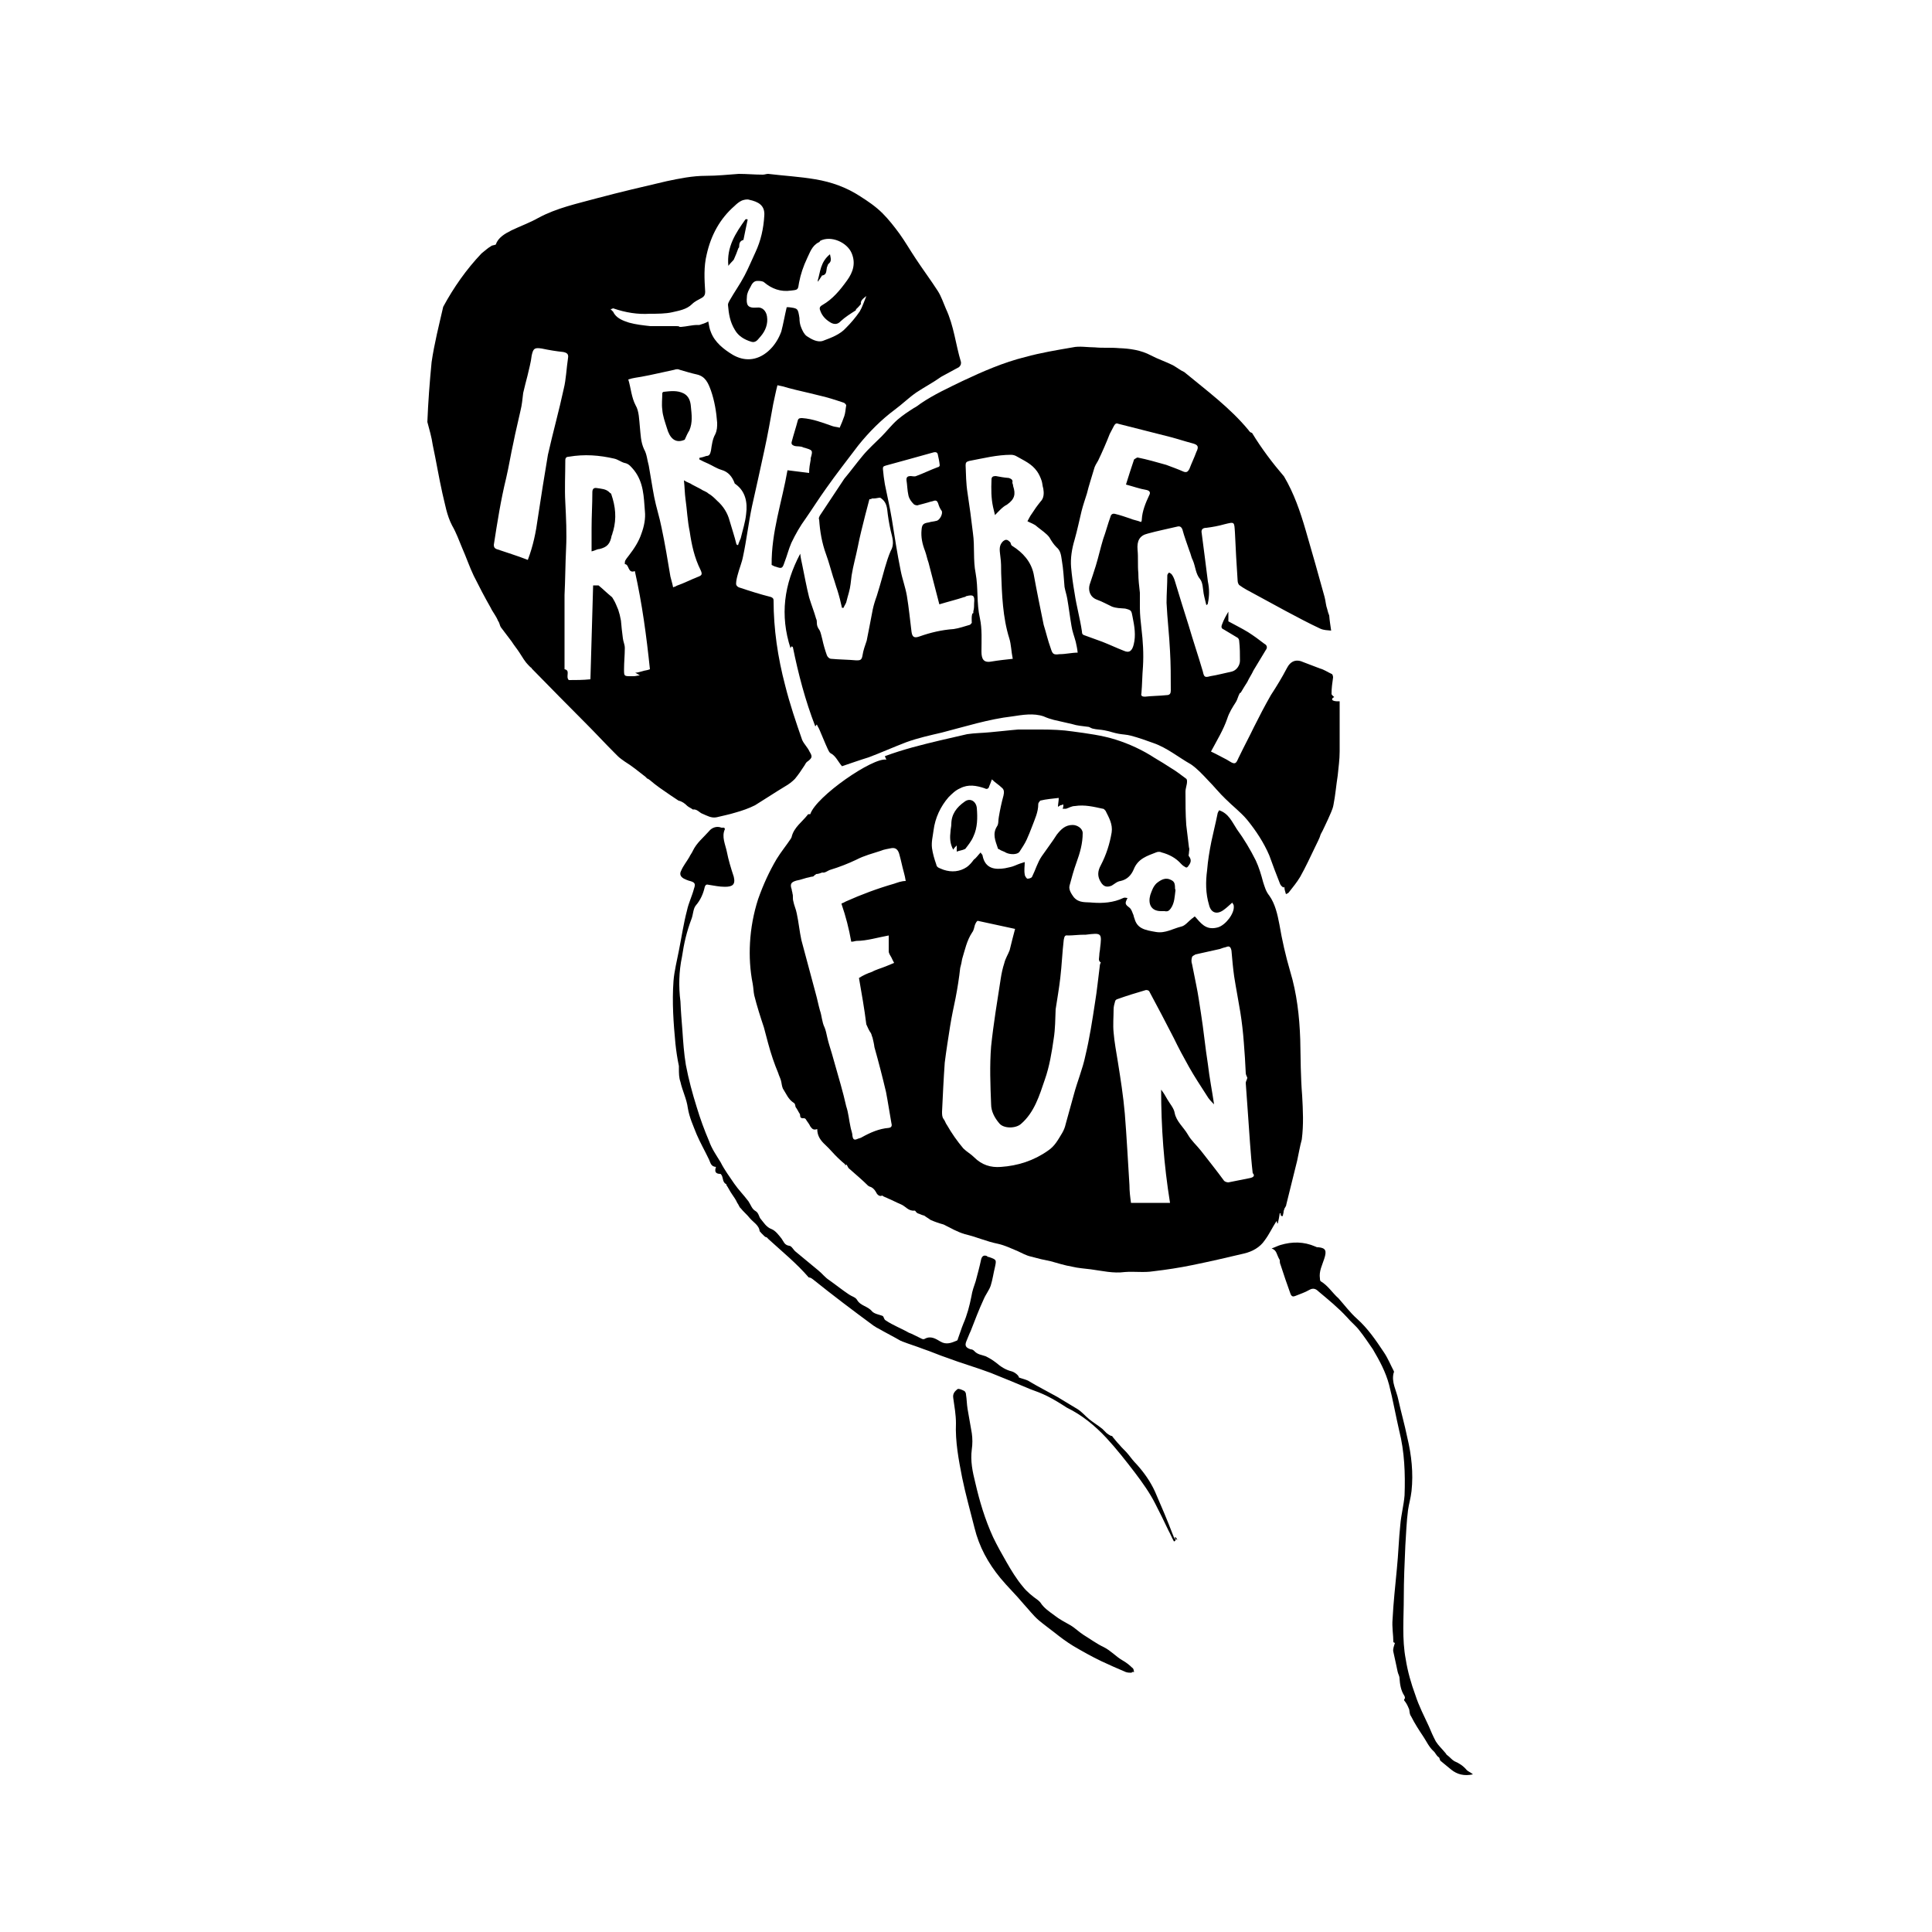 <svg xmlns="http://www.w3.org/2000/svg" viewBox="0 0 500 500"><path d="M337 283.6c-.4-4.9-.4-9.7-.5-14.6-.2-6-.9-12-2.6-17.6-1.2-4.1-2.1-8.1-2.8-12.2-.5-2.6-1.1-5.3-2.6-7.4-.9-1.1-1.2-2.3-1.6-3.5-.5-1.9-1.1-3.9-1.9-5.6-1.4-2.8-3-5.5-4.9-8.1-1.2-1.8-2.1-4.1-4.6-4.9-.2.4-.4.7-.4.9-.5 2.5-1.1 4.8-1.6 7.2-.5 2.5-.9 4.9-1.1 7.4-.4 3-.4 6 .5 9 .5 2.1 2.1 2.6 3.9 1.2.7-.5 1.4-1.2 2.1-1.8.2.4.4.5.4.9.2 1.9-2.1 4.9-4.1 5.5-2.6.7-3.9-.4-5.5-2.3-.2-.2-.4-.5-.5-.5-.2 0-.4.4-.7.5-.9.7-1.8 1.9-2.8 2.1-2.1.5-4.1 1.8-6.5 1.4-3-.5-4.9-.9-5.6-3.5-.2-.4-.2-.9-.4-1.2-.2-.5-.4-1.2-.9-1.6-1.2-.9-1.2-1.1-.5-2.5-.4 0-.7-.2-1.1 0-2.5 1.2-5.3 1.4-7.9 1.2-1.8-.2-3.5.2-4.9-1.4-.5-.7-1.4-1.9-1.1-3 .5-1.9 1.1-4.1 1.8-6 .9-2.5 1.6-4.9 1.6-7.6 0-1.2-1.4-2.1-2.6-2.1-1.9 0-3 1.1-4.1 2.5-1.2 1.9-2.6 3.7-3.9 5.6-1.1 1.6-1.6 3.5-2.5 5.3-.2.4-.9.5-1.2.5-.2 0-.7-.7-.7-1.1-.2-1.1 0-2.1 0-3.2-.7.2-1.6.5-2.5.9-.9.4-1.8.5-2.6.7-2.5.4-5.1.2-5.8-3.2 0-.4-.4-.5-.5-.9-.7.7-1.1 1.4-1.8 1.9-.5.7-1.1 1.4-1.8 1.9-1.8 1.2-3.9 1.4-6 .7-.9-.4-1.8-.5-1.9-1.4-.5-1.4-.9-2.8-1.1-4.2-.2-1.6.2-3 .4-4.6.4-3.2 1.8-6.2 3.9-8.6.9-.9 1.8-1.8 3-2.3 2.1-1.1 4.2-.7 6.3 0 .7.4 1.1 0 1.2-.5.2-.5.4-.9.7-1.8.9.9 1.8 1.4 2.5 2.1.7.5.7 1.2.5 2.1-.5 1.8-.9 3.7-1.2 5.5-.2.9 0 1.8-.5 2.5-1.2 1.9-.4 3.7.2 5.5 0 .2.2.4.4.4.5.4 1.2.5 1.8.9 1.1.5 2.8.5 3.4-.2.7-1.1 1.4-2.1 1.9-3.2s.9-2.1 1.4-3.4c.7-1.9 1.6-3.7 1.6-5.8 0-.4.4-.7.5-.9 1.6-.4 3.2-.5 4.8-.7 0 .9-.2 1.6-.2 2.3.4-.2.5-.4.7-.4.2 0 .5-.2.7-.2 0 .4 0 .7-.2 1.1h.9c.7-.2 1.4-.7 2.3-.7 2.5-.4 4.9.2 7.2.7.4 0 .5.4.7.5.9 1.8 1.9 3.5 1.6 5.6-.5 3-1.4 5.8-2.8 8.5-.9 1.6-.9 3 0 4.4.7 1.2 1.6 1.4 2.8.9.7-.4 1.4-1.1 2.3-1.2 1.8-.4 2.8-1.6 3.4-3 1.1-2.8 3.5-3.5 5.8-4.4.4-.2 1.1-.2 1.4 0 1.9.5 3.7 1.4 5.1 3 .2.2.5.5.9.7.5.4.7.2 1.1-.4.5-.7.7-1.4 0-2.3-.2-.2 0-.5 0-.9 0-.5.2-.9 0-1.4-.2-1.9-.5-3.9-.7-5.8-.2-2.8-.2-5.8-.2-8.6 0-.9.4-1.8.4-2.6 0-.4 0-.7-.4-.9-1.2-.9-2.5-1.9-3.7-2.6-1.4-.9-2.8-1.8-4.2-2.6-3.2-2.1-6.7-3.7-10.2-4.8s-7.4-1.6-11.1-2.1c-2.6-.4-5.5-.5-8.1-.5h-6c-2.5.2-4.8.5-7.2.7-1.9.2-4.1.2-6 .5-4.8 1.1-9.3 2.1-14.1 3.4-2.5.7-4.8 1.4-7.2 2.3.2.5.2.5.4.9-3.4-.7-18.2 9.5-19.7 14.1-.4 0-.7 0-.7.2-1.4 1.8-3.5 3.2-4.1 5.6 0 .2-.2.4-.2.5-1.2 1.8-2.6 3.5-3.7 5.3-1.9 3.2-3.5 6.7-4.8 10.4-1.2 3.7-1.9 7.6-2.1 11.3-.2 3.5 0 7.1.7 10.6.2 1.1.2 2.1.4 3 .7 2.8 1.6 5.6 2.5 8.3.7 2.6 1.4 5.5 2.3 8.1.4 1.2.9 2.5 1.4 3.7.2.7.5 1.2.7 1.9.2.7.2 1.4.5 2.1.9 1.4 1.4 2.8 2.8 3.7.4.2.4.7.5 1.1.4.5.7 1.2 1.1 1.8.2.5-.2 1.2 1.1 1.1.2 0 .4.2.4.2.4.7.9 1.2 1.2 1.9.4.5.7 1.1 1.8.7 0 1.8.9 3 2.1 4.1 1.2 1.1 2.3 2.5 3.4 3.5.5.5 1.2 1.1 1.8 1.6l-.2.2c.2 0 .4-.2.5-.2.2.4.4.7.5.9 1.8 1.6 3.5 3 5.1 4.6.2 0 .2.2.4.2.7.2 1.2.7 1.6 1.4.4.9 1.1 1.2 1.6.9.5.4 1.1.5 1.4.7 1.2.5 2.3 1.1 3.5 1.6 1.2.5 1.9 1.8 3.5 1.6.2 0 .4.4.4.4.2.2.5.4.7.4.5.2.9.4 1.4.5.5.4 1.1.7 1.6 1.1 1.1.5 2.3.9 3.4 1.2 1.8.9 3.5 1.9 5.5 2.5 3 .7 5.6 1.9 8.6 2.5 1.8.4 3.4 1.2 5.1 1.9 1.1.5 2.1 1.1 3.4 1.4 1.8.5 3.5.9 5.1 1.2 1.8.5 3.7 1.1 5.5 1.4 1.6.4 3.4.5 4.9.7 3 .4 5.8 1.1 8.8.7 2.5-.2 4.9.2 7.4-.2 3.4-.4 6.7-.9 10.1-1.6 4.4-.9 8.8-1.9 13.4-3 2.1-.5 4.1-1.6 5.3-3.4 1.2-1.6 1.9-3.2 3-4.9h.2v.5h.2c.2-.9.4-1.8.5-2.6h.2c0 .2 0 .5.2.7h.4c0-.4.2-.7.2-1.2 0-.2.2-.5.2-.7.2-.4.5-.7.5-1.1.9-3.7 1.9-7.6 2.8-11.3.4-1.8.7-3.7 1.2-5.5.5-3.9.3-7.6.1-11.3zm-105.6-54.9c-4.2 1.2-8.5 2.8-12.5 4.6-.4.2-.7.4-1.1.5v.2c1.1 3.2 1.9 6.3 2.5 9.7h.2c.4 0 .9-.2 1.2-.2 2.6 0 5.5-.9 8.3-1.4v4.1c0 .5.4 1.1.7 1.6.2.4.4.9.7 1.4-1.2.5-2.6 1.1-4.1 1.6-.5.2-1.1.4-1.6.7-1.2.4-2.3.9-3.4 1.6.7 4.1 1.4 7.9 1.9 12 .4.9.7 1.6 1.2 2.3.2.4.2.7.4 1.1.2.9.4 1.6.5 2.5 1.1 3.9 2.1 7.8 3 11.6.5 2.6.9 5.3 1.4 8.1.2.7 0 1.1-.7 1.2-2.5.2-4.8 1.2-7.1 2.5-.4.2-.7.2-1.1.4-.9.4-1.1-.2-1.2-.9 0-.7-.4-1.6-.5-2.3-.4-1.8-.5-3.5-1.1-5.3-.4-1.8-.9-3.7-1.4-5.5-.7-2.6-1.6-5.5-2.3-8.1-.4-1.4-.9-2.8-1.2-4.2-.2-.9-.4-1.9-.7-2.6-.7-1.4-.7-3-1.2-4.4-.4-1.4-.7-3-1.1-4.4-1.2-4.6-2.5-9.2-3.7-13.8-.5-2.3-.7-4.6-1.2-6.9-.2-1.1-.7-2.1-.9-3.2-.2-.7 0-1.4-.2-1.9 0-.4-.2-.7-.2-1.1-.5-1.4-.2-1.9 1.2-2.3 1.2-.2 2.3-.7 3.5-.9.4-.2.9 0 1.1-.4.2-.2.4-.2.5-.4.5 0 1.1-.2 1.6-.4.7.2 1.4-.5 2.1-.7 2.3-.7 4.6-1.6 6.7-2.6 2.1-1.1 4.2-1.6 6.3-2.3.9-.4 1.9-.5 2.8-.7 1.2-.2 1.8.5 2.1 1.8.4 1.4.7 3 1.1 4.4.2.7.4 1.6.5 2.3-1.1 0-2.1.4-3 .7zm53.2 21.5c-.4 3-.7 6.2-1.2 9.2-.7 4.6-1.4 9.2-2.5 13.8-.7 3.4-2.1 6.7-3 10.1-.7 2.5-1.4 5.1-2.1 7.6-.2.9-.5 1.6-.9 2.3-1.1 1.8-1.9 3.4-3.7 4.6-3.7 2.6-7.8 3.9-12.2 4.2-2.6.2-4.9-.5-6.9-2.5-.9-.9-1.9-1.4-2.8-2.3-1.6-1.9-3-3.9-4.2-6-.4-.5-.5-1.1-.9-1.6s-.4-1.2-.4-1.9c.2-4.2.4-8.5.7-12.7.4-3.2.9-6.3 1.4-9.5.4-2.5.9-4.8 1.4-7.2.5-2.6.9-5.1 1.2-7.8.2-.7.4-1.6.5-2.3.7-2.3 1.2-4.8 2.6-6.9.4-.5.5-1.2.7-1.9.2-.5.4-.9.7-1.1 3.2.7 6.5 1.4 9.7 2.1-.5 1.8-.9 3.5-1.4 5.5-.4 1.1-1.1 2.1-1.4 3.4-.4 1.2-.7 2.6-.9 3.9-.9 5.8-1.9 11.8-2.5 17.6-.4 4.9-.2 10.1 0 15 0 1.8.9 3.5 2.1 4.9 1.1 1.4 4.2 1.4 5.6.2 3.5-3 4.8-7.4 6.2-11.5 1.2-3.4 1.8-7.1 2.3-10.6.4-2.5.4-5.1.5-7.6.4-2.6.9-5.5 1.2-8.1.4-3.4.5-6.5.9-9.9.2-1.1.4-1.2 1.2-1.1 1.2 0 2.6-.2 4.1-.2h.4c4.1-.5 4.2-.5 3.7 3.5 0 .5-.2 1.1-.2 1.8s-.4 1.4.4 1.9c-.1.1-.3.6-.3 1.1zm38.8 54.7c-1.8.4-3.7.7-5.5 1.1-.4 0-.9-.2-1.1-.4-1.9-2.6-3.9-5.1-6-7.8-1.1-1.4-2.5-2.6-3.4-4.2-1.1-1.9-3-3.4-3.4-5.6-.2-1.2-1.2-2.3-1.9-3.5-.5-.9-.9-1.6-1.6-2.5 0 9.7.7 19.4 2.3 29.3h-10.1c-.2-1.4-.4-3-.4-4.6-.4-6.2-.7-12.3-1.2-18.5-.4-4.6-1.1-9-1.8-13.4-.4-2.5-.9-5.1-1.1-7.6-.2-1.9 0-4.1 0-6 0-.7.2-1.4.4-2.1 0-.2.4-.5.5-.5 2.5-.9 4.8-1.6 7.2-2.3.4-.2 1.1 0 1.2.4 2.1 3.9 4.2 7.9 6.3 12 1.2 2.5 2.5 4.9 3.9 7.4s3 4.9 4.6 7.4c.5.9 1.2 1.6 1.9 2.3-.5-3.4-1.2-6.9-1.6-10.4-.7-4.4-1.1-8.8-1.8-13.2-.4-2.5-.7-4.8-1.2-7.2-.4-1.8-.7-3.7-1.1-5.5-.2-.5-.2-1.2 0-1.8 0-.2.5-.5.9-.7 2.1-.5 4.2-.9 6.3-1.4.5-.2 1.1-.4 1.6-.5.9-.4 1.2 0 1.4.9.2 2.3.4 4.6.7 6.7.5 3.2 1.1 6.2 1.6 9.3.4 2.5.7 5.1.9 7.8.2 2.6.4 5.3.5 7.9 0 .4.2.7.4 1.2 0 .4-.4.9-.4 1.4.4 5.1.7 10.2 1.1 15.5.2 2.6.4 5.3.7 7.8.6.6.3 1.1-.8 1.3zM248.7 93.7c-1.4-4.6-1.8-9.3-3.9-13.8-.7-1.6-1.2-3.2-2.1-4.6-1.8-2.8-3.9-5.6-5.8-8.5-1.4-2.1-2.6-4.2-4.1-6.3-1.4-1.9-2.8-3.7-4.4-5.3-1.8-1.8-3.9-3.2-5.8-4.4-3.5-2.3-7.4-3.7-11.6-4.4-4.1-.7-8.1-.9-12.2-1.4-.5 0-.9.2-1.4.2-2.1 0-4.1-.2-6.2-.2-2.8.2-5.6.5-8.5.5-3.5 0-6.9.7-10.2 1.4-6 1.4-12 2.8-18 4.4-5.1 1.4-10.4 2.5-15.2 5.1-2.1 1.2-4.6 2.1-6.9 3.2-1.8.9-3.5 1.9-4.1 3.7-.5.2-1.1.2-1.2.4-.9.5-1.6 1.2-2.5 1.9-3.9 4.1-7.2 8.8-9.9 13.8-1.1 4.8-2.3 9.5-3 14.3-.5 5.1-.9 10.4-1.1 15.5.5 1.9 1.1 3.9 1.4 6 .9 4.2 1.6 8.5 2.5 12.5.7 2.8 1.1 5.6 2.5 8.3 1.1 1.9 1.8 3.9 2.6 5.8 1.1 2.5 1.9 4.9 3 7.2 1.4 2.8 2.8 5.5 4.4 8.3.5 1.1 1.4 2.1 1.9 3.4.4.5.4 1.1.7 1.6.9 1.2 1.9 2.5 2.8 3.7.7 1.1 1.4 1.9 2.1 3 .7 1.1 1.4 2.3 2.3 3.2l.4.4c.2.2.4.2.4.4 4.8 4.9 9.5 9.7 14.3 14.5 2.3 2.3 4.6 4.8 6.9 7.1l1.1 1.1c.5.5 1.1.9 1.8 1.4 1.8 1.1 3.5 2.5 5.3 3.9l.5.5c.2 0 .4.2.7.4 1.6 1.4 3.4 2.6 5.3 3.9.7.5 1.4.9 2.1 1.4.9.2 1.6.7 2.3 1.4.5.4.9.5 1.4.9 1.1-.2 1.8.9 2.5 1.1 1.2.5 2.3 1.2 3.7.9 1.6-.4 3.2-.7 4.8-1.2 1.8-.5 3.5-1.1 5.1-1.9 2.6-1.6 5.3-3.4 7.8-4.9.9-.5 1.8-1.2 2.5-1.9.9-1.1 1.6-2.1 2.3-3.2.4-.5.5-1.1 1.1-1.4 1.1-.9 1.2-1.2.4-2.5-.5-1.1-1.4-1.9-1.9-3-1.6-4.6-3.2-9.3-4.4-14.1-1.9-7.2-3-14.6-3-22 0-.5-.2-.7-.7-.9-2.8-.7-5.6-1.6-8.3-2.5-.4-.2-.7-.5-.7-.9 0-.7.2-1.6.4-2.3.4-1.6 1.1-3.2 1.4-4.8.9-4.2 1.4-8.6 2.3-12.9 1.1-4.8 2.1-9.5 3.2-14.5.9-4.1 1.6-8.1 2.3-12 .4-1.8.7-3.4 1.1-4.9 1.1.2 1.9.4 2.8.7 2.6.7 5.1 1.2 7.8 1.9 2.3.5 4.4 1.2 6.5 1.9.2 0 .7.5.7.7-.2 1.1-.2 1.9-.5 2.8-.4 1.1-.7 1.9-1.2 3-.5-.2-1.2-.2-1.8-.4-2.6-.9-5.1-1.9-7.9-2.1-.5 0-.9 0-1.1.5-.5 1.9-1.1 3.7-1.6 5.6-.2.7.2.9.7 1.1.7.2 1.6 0 2.3.4 2.5.7 2.5.7 1.9 2.8v.4c-.2 1.1-.4 2.1-.4 3.4-1.9-.2-3.7-.5-5.6-.7-1.4 8.1-4.2 16-4.1 24.5.4.2.7.4 1.2.5 1.4.5 1.6.4 2.1-1.1.7-1.8 1.1-3.5 1.8-5.1 1.1-2.3 2.3-4.4 3.7-6.3 1.8-2.6 3.5-5.3 5.3-7.8 2.6-3.7 5.5-7.4 8.3-11.1 2.8-3.5 6-6.7 9.5-9.3 1.9-1.4 3.5-3 5.5-4.4 2.1-1.4 4.4-2.6 6.5-4.1 1.6-.9 3-1.6 4.6-2.5.6-.6.5-1 .5-1.3zM139.2 134c-.5 3.7-1.2 7.2-2.6 10.9-2.8-1.1-5.5-1.9-8.1-2.8-.5-.2-.7-.5-.7-1.1.9-5.8 1.8-11.6 3.2-17.3.7-3 1.2-6.2 1.9-9.3.5-2.6 1.2-5.3 1.8-8.1.4-1.6.5-3 .7-4.6.4-1.6.7-3 1.1-4.4.4-1.8.9-3.5 1.1-5.3.4-1.8.7-2.1 2.6-1.8 1.9.4 3.7.7 5.6.9.9.2 1.4.5 1.2 1.6-.4 2.6-.5 5.5-1.1 7.9-1.2 5.6-2.8 11.3-4.1 17.1-.9 5.4-1.8 10.9-2.6 16.3zm27.1 39.7c-.7.2-1.4.4-1.9.4.4.2.9.5 1.2.7-.5 0-1.1.2-1.6.2h-.7c-1.8 0-1.8 0-1.8-1.8s.2-3.7.2-5.5c0-.9-.4-1.6-.5-2.5-.2-1.6-.4-3.2-.5-4.6-.2-1.1-.4-1.9-.7-2.8-.4-.9-.7-1.8-1.2-2.6-.2-.4-.4-.7-.7-.9-1.1-.9-2.1-1.9-3.2-2.8h-1.4c-.2 8.3-.5 16.2-.7 24.3-1.9.2-3.9.2-5.6.2-.9-.9.5-2.5-1.1-2.8v-9.3-9.9c.2-4.1.2-7.9.4-12s0-7.9-.2-12c-.2-3.5 0-7.2 0-10.9 0-.7.4-.9.9-.9 4.1-.7 7.9-.4 11.8.5.9.2 1.8.9 2.6 1.1 1.2.2 1.8 1.1 2.5 1.9 2.5 3.2 2.5 6.9 2.8 10.6.2 1.9-.2 3.9-.9 5.8-.7 2.1-1.9 3.9-3.2 5.6-1.1 1.4-1.1 1.4-1.1 2.3 1.2 0 .7 2.5 2.6 1.8 1.9 8.5 3 16.8 3.9 25.4-.7.3-1.4.3-1.9.5zm26.8-40.7c-.2 2.1-.9 4.2-1.4 6.3-.2.5-.5 1.1-.7 1.8l-.4-.2c-.5-2.1-1.2-4.1-1.8-6.2-.5-1.9-1.6-3.7-3.2-5.1-.7-.7-1.4-1.4-2.3-1.9-.5-.5-1.4-.7-1.9-1.1-.7-.4-1.4-.7-2.3-1.2-.5-.4-1.2-.5-2.1-1.1.2 1.8.2 3.4.4 4.8.4 2.8.5 5.6 1.1 8.5.5 3.4 1.2 6.7 2.8 9.9.5 1.1.4 1.4-.7 1.8-1.8.7-3.5 1.6-5.5 2.3-.2.2-.5.2-.9.4-.2-1.1-.5-1.9-.7-2.8-.7-4.2-1.4-8.5-2.3-12.7-.5-2.6-1.4-5.3-1.9-7.9-.5-2.6-.9-5.3-1.4-8.1-.4-1.4-.5-3-1.2-4.2-.9-1.9-.9-3.9-1.1-5.8-.2-1.9-.2-4.1-1.1-5.6-1.1-2.1-1.2-4.4-1.9-6.7 1.2-.4 2.3-.5 3.4-.7 2.8-.5 5.6-1.2 8.5-1.8.5-.2 1.1-.2 1.4 0 1.4.4 3 .9 4.4 1.2 2.3.5 3 2.3 3.7 4.2.9 2.6 1.4 5.5 1.6 8.3 0 1.1 0 1.9-.5 3-.7 1.2-.9 2.8-1.1 4.2-.2.9-.4 1.4-1.2 1.4-.5.2-1.2.4-1.8.5v.4c.7.4 1.4.7 2.3 1.1 1.1.5 2.1 1.2 3.4 1.6 1.8.5 2.8 1.8 3.4 3.4 0 .2.2.2.4.4 2.4 1.8 3 4.6 2.6 7.6zm31-56.1c-.5 1.2-.9 2.5-1.6 3.7-1.1 1.6-2.3 3-3.5 4.2-1.6 1.8-3.9 2.6-6 3.4-1.4.5-3-.4-4.2-1.2-.7-.5-1.1-1.4-1.4-2.1-.4-.9-.5-1.8-.5-2.6-.4-2.5-.4-2.5-2.8-2.8h-.5c-.5 2.1-.9 4.4-1.4 6.3-.7 1.9-1.8 3.7-3.4 5.1-3 2.6-6.3 2.6-9.2.9-2.3-1.4-4.6-3.2-5.6-5.8-.4-.9-.5-1.8-.7-2.8-.7.4-1.6.7-2.3.9h-.5c-1.4 0-2.8.4-4.2.5h-.4c-.2-.2-.5-.2-.9-.2h-6.7c-1.8-.2-3.7-.4-5.5-.9-1.6-.5-3.4-1.2-4.1-2.8l-.7-.7c.4 0 .5-.2.7-.2 3.2 1.1 6.3 1.6 9.5 1.4 1.9 0 4.1 0 5.8-.4s3.7-.7 5.1-2.1c.7-.7 1.6-1.1 2.5-1.6.7-.4.9-.9.9-1.6-.2-3.2-.4-6.5.4-9.7 1.1-4.9 3.4-9.2 7.2-12.5.5-.5 1.2-1.1 1.9-1.4.5-.2 1.4-.4 1.9-.2 2.3.5 4.1 1.4 3.9 4.1-.2 3.4-.9 6.5-2.3 9.5-.9 1.9-1.8 4.1-2.8 6-1.2 2.3-2.6 4.2-3.9 6.5-.2.4-.4.7-.4 1.1.2 2.3.5 4.4 1.8 6.5.9 1.6 2.5 2.5 4.1 3 1.4.5 1.9-.7 2.6-1.4 1.2-1.4 1.9-3.2 1.6-5.1-.2-1.4-1.2-2.5-2.6-2.3-2.5.2-2.8-.7-2.6-2.8 0-.9.5-1.8.9-2.5.4-.9.9-1.6 1.8-1.6.5 0 1.4 0 1.8.4 1.9 1.6 4.2 2.5 6.9 2.1 1.9-.2 1.8-.2 2.1-2.1.4-2.1 1.1-4.2 2.1-6.3.7-1.4 1.2-3.2 3-4.1.2 0 .2-.2.4-.4 2.8-1.4 6.9.4 8.1 3.2 1.1 2.6.4 4.9-1.2 7.1-1.8 2.5-3.7 4.8-6.3 6.3-.9.5-.9.9-.5 1.8.5 1.2 1.4 2.1 2.6 2.8.9.5 1.8.5 2.6-.4 1.2-1.1 2.5-1.9 3.9-2.8 0 0 0-.4.2-.4.4-.4.7-.7 1.1-1.2-.2-1.1.9-1.6 1.9-2.5-.6 0-.4.3-.6.7z"/><path d="M345.3 180.4c-.4-.4-.7-.5-.7-.9 0-1.4.2-2.8.4-4.2 0-.4-.2-.9-.4-.9-1.1-.5-1.9-1.1-3-1.4-1.4-.5-2.8-1.1-4.2-1.6-1.9-.9-3.4-.4-4.4 1.6-1.2 2.3-2.6 4.6-4.1 6.9-1.6 2.8-3 5.5-4.4 8.3-1.2 2.5-2.5 4.9-3.7 7.4-.4.7-.7 1.8-1.2 1.9-.5.2-1.4-.5-2.1-.9-1.4-.7-2.6-1.4-4.1-2.1 1.6-3 3.2-5.6 4.2-8.5.5-1.6 1.4-3 2.3-4.4.4-.7.5-1.4.9-2.1 0-.2.4-.2.4-.4.5-.9 1.1-1.8 1.6-2.6.5-1.1 1.1-1.9 1.6-3 1.1-1.8 2.1-3.5 3.2-5.3.4-.5.4-1.2-.4-1.6-1.4-1.1-2.8-2.1-4.2-3-1.8-1.1-3.5-1.9-5.1-2.8v-2.5c-.7 1.2-1.2 2.1-1.6 3.2-.2.5-.4 1.1.4 1.4 1.2.7 2.3 1.4 3.5 2.1.4.2.5.7.5.9.2 1.8.2 3.4.2 5.1 0 1.2-.9 2.5-2.1 2.8-1.9.4-3.7.9-5.6 1.2-1.4.4-1.6.2-1.9-1.2-1.2-4.1-2.5-7.9-3.7-12-1.2-3.7-2.3-7.4-3.5-11.3-.2-.7-.5-1.4-.9-1.9-.2-.2-.5-.4-.7-.4-.2.2-.4.5-.4.7 0 2.3-.2 4.8-.2 7.1.2 4.2.7 8.3.9 12.5.2 3.4.2 6.7.2 10.2 0 .7-.2 1.2-1.1 1.2-1.9.2-3.9.2-5.6.4-.7 0-1.1-.2-.9-.9.2-2.3.2-4.6.4-6.9.2-3.4 0-6.5-.4-9.9-.2-1.8-.4-3.5-.4-5.3v-3.9c-.2-1.8-.4-3.4-.4-5.1-.2-1.9 0-4.1-.2-6-.2-2.3.5-3.7 2.6-4.2 2.5-.7 5.1-1.2 7.6-1.8.7-.2 1.1 0 1.4.7.5 1.9 1.2 3.7 1.8 5.5.4.9.5 1.8.9 2.5.7 1.6.7 3.5 1.9 4.9.7.9.7 2.5.9 3.7.2 1.1.5 2.1.7 3 .4-.2.4-.4.4-.5.4-1.9.4-3.7 0-5.6-.5-4.2-1.1-8.5-1.6-12.5-.2-.9.2-1.4 1.2-1.4 1.6-.2 3.2-.5 4.6-.9 2.8-.7 2.6-.7 2.8 2.1.2 4.2.4 8.3.7 12.5 0 .4.2.9.4 1.1 1.2.9 2.6 1.6 3.9 2.3 2.6 1.4 5.5 3 8.1 4.4 3 1.6 6 3.2 9 4.6.9.4 1.8.4 2.8.5-.2-1.4-.4-2.6-.5-3.9-.2-.5-.4-1.1-.5-1.6-.4-1.1-.4-2.1-.7-3.2-1.6-5.8-3.2-11.5-4.9-17.3-1.4-4.8-3-9.5-5.6-13.9-3-3.5-5.8-7.2-8.3-11.3-.4 0-.7-.4-.9-.7-4.8-5.8-10.8-10.2-16.6-15-1.1-.5-1.9-1.2-3-1.8-1.8-.9-3.9-1.6-5.6-2.5-2.6-1.4-5.5-1.8-8.3-1.9-2.1-.2-4.2 0-6.2-.2-1.9 0-4.1-.4-5.8 0-4.1.7-8.3 1.4-12.3 2.5-5.6 1.4-10.9 3.7-16.2 6.2-3.7 1.8-7.4 3.5-10.8 5.8-.5.4-1.2.9-1.8 1.2-1.4.9-2.8 1.8-4.2 3-1.6 1.4-2.8 3-4.2 4.4-1.6 1.6-3.4 3.2-4.8 4.9-1.6 1.9-3.2 4.1-4.8 6-2.1 3.2-4.2 6.3-6.3 9.5-.2.4-.4.7-.2 1.1.2 3 .7 6 1.8 9 .7 1.9 1.2 3.9 1.8 5.8.4 1.1.7 2.3 1.1 3.4.5 1.6.9 3.2 1.2 4.6h.4c.2-.5.5-.9.7-1.4.2-.9.5-1.8.7-2.6.4-1.4.5-2.8.7-4.4.4-2.5 1.1-4.9 1.6-7.4.5-2.6 1.2-5.3 1.9-8.1.4-1.4.7-2.8 1.1-4.2.2 0 .4 0 .7-.2h.5c.5 0 1.1-.2 1.6-.2 1.1.7 1.6 1.6 1.8 3 .2 1.9.5 3.7.9 5.5.4 1.8 1.1 3.4 0 5.3-1.2 2.8-1.9 6-2.8 9-.4 1.2-.7 2.5-1.1 3.5-.4 1.2-.7 2.3-.9 3.5-.5 2.5-.9 4.8-1.4 7.2-.4 1.2-.9 2.5-1.1 3.9-.2 1.2-.7 1.2-1.6 1.2-2.1-.2-4.4-.2-6.5-.4-.4 0-.9-.4-1.1-.9-.5-1.4-.9-2.8-1.2-4.2-.2-.7-.4-1.8-.7-2.3-.5-.7-.7-1.2-.7-1.9 0-.4 0-.7-.2-1.1-.5-1.8-1.2-3.5-1.8-5.5-.7-2.8-1.2-5.6-1.8-8.5-.2-.9-.4-1.8-.5-2.8-4.2 7.9-5.3 15.9-2.5 24.5 0-.2.2-.4.2-.5.2 0 .2 0 .4.2 1.4 6.9 3.2 13.8 5.8 20.5.2-.2.2-.4.4-.5.2.5.5.9.7 1.4.7 1.6 1.4 3.4 2.1 4.9.2.4.4.9.7 1.1 1.4.7 1.9 2.1 3 3.4 2.1-.7 4.6-1.6 6.9-2.3 3.2-1.2 6.3-2.6 9.7-3.9 3-1.1 6.2-1.8 9.2-2.5 6.2-1.6 12.2-3.5 18.3-4.2 2.6-.4 5.5-.9 8.1 0 .9.4 1.8.7 2.6.9 1.6.4 3.2.7 4.8 1.1 1.2.4 2.6.5 4.1.7.4 0 .7.4 1.4.5.7.2 1.8.2 2.8.4 1.2.2 2.5.7 3.7.9 1.1.2 2.1.2 3.2.5 1.9.5 3.9 1.2 5.8 1.9 3.5 1.2 6.5 3.7 9.7 5.5 1.6 1.1 3 2.6 4.4 4.1 1.6 1.6 3 3.4 4.6 4.9 1.8 1.8 3.9 3.4 5.5 5.3 2.3 2.8 4.4 6 5.8 9.3.9 2.5 1.8 4.9 2.8 7.4.2.4.5.7.9.9l.2-.2c0 .7.2 1.2.4 1.9.4-.2.5-.2.7-.4 1.1-1.4 2.1-2.6 3-4.1 1.4-2.5 2.6-5.1 3.9-7.8.5-1.1 1.1-2.1 1.4-3.2.7-1.2 1.2-2.5 1.9-3.9.5-1.2 1.2-2.5 1.4-3.7.5-2.5.7-5.1 1.1-7.6.2-2.1.5-4.1.5-6.2v-5.8-7.2c-2.3.1-2.3-.7-1.4-1.1zm-93.8-19.2c-.2.2-.4.5-.5.5-1.4.4-2.8.9-4.2 1.1-3 .2-6 .9-8.8 1.9-1.4.5-1.9.2-2.1-1.2-.4-3.2-.7-6.3-1.2-9.3-.4-2.3-1.2-4.4-1.6-6.5-.9-4.4-1.6-9-2.3-13.4-.5-3-1.2-6-1.8-9-.2-1.2-.4-2.6-.5-3.9 0-.5 0-.7.7-.9 4.1-1.1 8.3-2.3 12.3-3.4.7-.2 1.1 0 1.2.5.2.9.4 1.8.5 2.8 0 .2-.2.5-.5.5-1.9.7-3.7 1.6-5.6 2.3-.4.2-1.1 0-1.4 0-.7 0-1.2.2-1.1 1.1.2 1.2.2 2.6.5 3.9.2.9.7 1.6 1.4 2.3.2.2.9.4 1.2.2.9-.2 1.8-.5 2.6-.7.5-.2.9-.2 1.4-.4.7-.2.9.2 1.1.7.2.7.5 1.4.9 1.9.4.7-.5 2.5-1.4 2.6-.7.2-1.4.2-1.9.4-1.4.2-1.8.5-1.9 1.9-.2 1.9.2 3.7.9 5.5.4 1.1.5 1.9.9 3 .9 3.5 1.8 6.9 2.8 10.8 2.3-.7 4.4-1.2 6.5-1.9.2 0 .2 0 .4-.2 1.9-.5 2.3-.2 2.1 1.8 0 .7 0 1.4-.2 2.1v.5c-.6-.2-.4 2.5-.4 2.5zm22.7 8.1c-1.6.2-1.8 0-2.3-1.6-.7-1.9-1.2-4.1-1.8-6-.9-4.4-1.8-8.8-2.6-13.2-.7-3.2-2.8-5.5-5.5-7.2-.4-.2-.4-.7-.5-.9-.4-.4-.7-.7-1.1-.7-.4 0-.9.4-1.1.7-.9 1.1-.5 2.5-.4 3.7.2 1.4.2 2.8.2 4.2.2 5.6.4 11.5 2.1 16.9.5 1.6.5 3.4.9 5.3-1.9.2-3.7.4-5.5.7-2.1.4-2.6-.7-2.6-2.6 0-2.8.2-5.8-.4-8.6-.9-3.9-.4-7.8-1.1-11.6-.7-3.5-.2-6.9-.7-10.4-.4-3.5-.9-7.1-1.4-10.4-.4-2.5-.4-4.8-.5-7.2 0-.7.2-.9.9-1.1 3.7-.7 7.2-1.6 10.9-1.6.5 0 1.1.2 1.4.4 1.9 1.1 3.9 1.9 5.3 3.9.5.7.9 1.6 1.2 2.5.2.7.2 1.4.4 1.9.2 1.2.2 2.5-.7 3.4-.9 1.1-1.6 2.1-2.3 3.2-.4.5-.7 1.2-1.1 1.9.7.4 1.8.7 2.5 1.4 1.1.9 2.5 1.8 3.2 2.8.5.9 1.1 1.8 1.8 2.5 1.1.9 1.2 2.1 1.4 3.4.4 2.3.5 4.6.7 6.9.2 1.1.5 1.9.7 3 .4 2.3.7 4.8 1.1 7.1.2 1.4.7 2.6 1.1 4.1.2.9.4 1.8.5 2.8-1.5 0-3.1.4-4.7.4zm19.2-2.5c-.4 1.6-1.1 2.3-2.6 1.6-1.8-.7-3.7-1.6-5.5-2.3-1.4-.5-3-1.1-4.4-1.6-.7-.2-.9-.4-.9-1.1-.5-3.4-1.4-6.5-1.9-9.9-.4-2.3-.7-4.4-.9-6.7-.2-2.3.2-4.8.9-7.1.7-2.5 1.2-4.9 1.8-7.4.4-1.6.9-3 1.4-4.6.5-2.1 1.2-4.1 1.8-6.2.2-.9.7-1.6 1.1-2.3 1.1-2.3 2.1-4.6 3-6.9.4-.7.7-1.4 1.1-2.1.4-.7.7-.7 1.2-.5 4.4 1.1 9 2.3 13.4 3.4 1.9.5 3.7 1.1 5.6 1.6 1.6.4 1.8.9 1.1 2.3-.5 1.4-1.2 2.8-1.8 4.4-.4.7-.7.9-1.4.7-1.6-.7-3-1.2-4.6-1.8-2.5-.7-4.9-1.4-7.4-1.9-.2 0-.7.4-.9.5-.7 2.1-1.4 4.2-2.1 6.5 1.9.5 3.5 1.1 5.3 1.4.9.2 1.1.7.7 1.4-.9 1.9-1.8 4.1-1.9 6.2 0 .2 0 .4-.2.7-.9-.4-1.9-.5-2.8-.9-1.2-.4-2.6-.9-3.9-1.2-.7-.2-1.1.2-1.2.7-.7 1.9-1.2 3.9-1.9 5.8-.7 2.3-1.2 4.6-1.9 6.9-.5 1.6-1.1 3.4-1.6 4.9-.4 1.4 0 3.2 1.9 3.9 1.4.5 2.6 1.2 3.9 1.8 1.1.4 2.1.4 3.4.5 1.6.4 1.6.5 1.9 2.1.5 2.5.9 4.8.3 7.2zM303.5 397.1c-1.4-3.7-3-7.4-4.6-11.1-1.2-2.6-2.8-4.9-4.8-7.1-.7-.7-1.4-1.6-2.1-2.5-.7-.9-1.6-1.6-2.3-2.5-.7-.7-1.2-1.4-1.8-2.1 0-.2-.2-.2-.4-.2-.4-.2-.7-.4-1.1-.7l-1.1-1.1c-1.1-.9-2.3-1.6-3.4-2.5-1.1-.9-1.9-1.9-3-2.6-1.8-1.1-3.5-2.1-5.3-3.2-2.5-1.4-4.9-2.6-7.4-4.1-.7-.4-1.4-.5-2.5-.9 0-.5-1.1-1.4-1.9-1.6-1.6-.4-2.8-1.2-4.1-2.3-.9-.7-1.8-1.2-2.6-1.6-1.1-.4-2.1-.4-3-1.4-.2-.2-.5-.4-.9-.4-1.2-.4-1.6-.9-1.1-2.1.4-.9.7-1.8 1.1-2.6 1.1-2.8 2.1-5.5 3.4-8.3.5-1.2 1.4-2.3 1.8-3.5.5-1.6.7-3.2 1.1-4.8.4-1.9.4-1.9-1.6-2.6-.2 0-.4 0-.4-.2-.9-.4-1.4 0-1.6.9-.4 1.9-.9 3.7-1.4 5.6-.4 1.2-.9 2.5-1.1 3.9-.5 2.5-1.1 4.8-2.1 7.1-.5 1.2-.9 2.6-1.4 3.9 0 .2-.2.5-.4.5-1.2.5-2.6 1.1-4.1.2-1.2-.7-2.5-1.6-4.1-.7-.4.2-.7 0-1.1-.2-1.1-.5-2.1-1.1-3-1.4-1.9-1.1-4.1-1.9-6-3.2-.4-.2-.4-.7-.7-1.1-.9-.4-2.1-.5-2.8-1.2-1.1-1.4-3-1.4-3.9-3-.4-.7-1.4-.9-2.1-1.4-1.8-1.2-3.4-2.5-5.1-3.7-1.1-.7-1.9-1.8-2.8-2.5-1.9-1.6-3.9-3.2-5.8-4.8-.7-.5-1.1-1.6-1.8-1.6-1.2-.2-1.4-1.1-1.9-1.8-.7-.9-1.6-2.1-2.6-2.5-1.4-.5-2.1-1.8-2.8-2.6-.5-.5-.5-1.6-1.4-2.1-.9-.5-1.2-1.6-1.8-2.5-1.2-1.6-2.6-3-3.7-4.6-1.2-1.8-2.5-3.5-3.5-5.5-1.1-1.8-2.3-3.5-3-5.5-1.2-2.8-2.3-5.8-3.2-8.8-1.1-3.5-2.1-7.2-2.8-10.9-.5-3-.7-6-.9-9-.2-2.5-.4-4.9-.5-7.4-.5-3.9-.4-7.8.4-11.6.5-3.4 1.2-6.5 2.5-9.9.4-1.1.4-2.6 1.1-3.4 1.2-1.4 1.9-3 2.3-4.8.2-.5.4-.7 1.1-.5 1.4.2 2.6.5 4.1.5 1.9 0 2.8-.5 2.3-2.6-.7-2.1-1.4-4.4-1.8-6.5-.4-1.9-1.4-3.9-.5-5.8 0 0 0-.2-.2-.4h-.7c-1.2-.5-2.5 0-3.2.9-1.4 1.6-3.2 3-4.2 5.1-.2.5-.7 1.1-.9 1.6-.7 1.2-1.6 2.3-2.1 3.5-.5.9-.2 1.6.7 2.1.4.2.9.4 1.2.5 1.6.4 1.9.7 1.4 2.1-.5 1.9-1.4 3.7-1.8 5.6-.9 3.4-1.4 6.9-2.1 10.4-.5 2.6-1.2 5.3-1.4 7.9-.4 5.5 0 10.9.5 16.2.2 1.9.5 3.9.9 5.8v.7c0 1.1 0 2.3.4 3.4.5 2.3 1.6 4.4 1.9 6.7.4 2.5 1.4 4.6 2.3 6.9.9 2.1 2.1 4.2 3.2 6.5.4.9.5 1.8 1.8 1.9-.4 1.1-.2 1.8 1.1 1.8.2 0 .2.2.4.4.4.9.2 1.8 1.2 2.3v.2c.5.7.9 1.6 1.4 2.3s1.1 1.6 1.4 2.3c.4.5.5 1.1.9 1.4.7.9 1.6 1.6 2.3 2.5.9 1.1 2.5 1.9 2.6 3.5.2 0 .2.2.4.4l.7.7c.2.2.4.4.7.4l.5.5c3.5 3.2 7.2 6.2 10.4 9.9.4 0 .7.2 1.1.5 5.1 4.1 10.4 8.1 15.7 12 .4.2.7.5 1.2.7 1.9 1.1 3.9 2.1 5.8 3.2.2 0 .4.2.5.2 1.8.7 3.5 1.2 5.3 1.9 2.1.7 4.1 1.6 6.2 2.3 3.7 1.4 7.6 2.5 11.3 3.9 3.5 1.4 6.9 2.8 10.2 4.2 1.4.5 3 1.1 4.4 1.8 1.8.9 3.4 1.9 5.1 3 3.9 1.9 7.2 4.6 10.2 7.8 2.6 2.8 5.1 6 7.4 9 1.9 2.5 3.9 5.3 5.3 8.1 1.2 2.3 2.3 4.6 3.4 6.9.5.9.9 1.9 1.4 2.8.2 0 .2 0 .4-.2 0-.4 0-.7-.2-.9h.2c.2.2.4.4.4.7h.4c-1.3 0-1.2-.9-1.5-1.4zM329.1 323.1c1.1-.4 1.6-.7 2.3-.9 3-.9 6-.9 9 .4.4.2.5.2.9.2 1.8.2 2.1.9 1.4 3-.5 1.6-1.4 3.2-1.1 5.1 0 .2 0 .5.2.7 1.9 1.1 3 3 4.6 4.4 1.6 1.8 3 3.7 4.8 5.3 2.8 2.5 4.9 5.6 6.9 8.6 1.1 1.6 1.8 3.4 2.6 4.9 0 .2.2.2 0 .4-.7 2.5.7 4.6 1.2 7.1.7 3.2 1.6 6.3 2.3 9.7 1.1 4.6 1.6 9.2 1.1 13.9-.2 1.8-.7 3.4-.9 4.9-.4 3-.5 6.2-.7 9.2-.2 4.4-.4 9-.4 13.4 0 5.3-.5 10.8.5 16 .5 3.2 1.4 6.3 2.5 9.3.9 2.8 2.3 5.5 3.5 8.1.5 1.2 1.1 2.6 1.8 3.9.7 1.1 1.6 1.9 2.5 3 .2.2.2.4.4.5.7.5 1.2 1.2 1.9 1.6 1.2.5 2.3 1.2 3.2 2.3.4.4.9.5 1.6 1.1-2.3.5-4.1 0-5.6-1.2-.9-.7-1.9-1.6-2.8-2.3-.2-.2-.2-.7-.4-.9-.7-.4-.9-1.2-1.4-1.6-1.2-1.1-1.8-2.5-2.6-3.7-1.2-1.8-2.3-3.5-3.2-5.3-.4-.5-.4-1.2-.5-1.8-.2-.5-.5-1.2-.9-1.8-.2-.4-.7-.5-.2-1.1 0 0 0-.5-.2-.7-.9-1.4-1.1-3-1.2-4.4 0-.7-.4-1.2-.5-1.8-.4-1.8-.7-3.4-1.1-5.1-.2-.7.2-1.6.4-2.3l-.4-.2c0-1.9-.4-3.9-.2-6 .2-4.2.7-8.6 1.1-12.9.4-3.9.5-7.8.9-11.5.2-2.5.9-5.1 1.1-7.6.2-5.6 0-11.3-1.4-16.8-.9-3.9-1.6-7.9-2.6-11.8-.9-3.4-2.5-6.3-4.2-9.2-1.1-1.6-2.3-3.4-3.5-4.9-.9-1.2-2.1-2.1-3.2-3.4-2.3-2.5-4.9-4.6-7.4-6.7-.7-.7-1.4-.9-2.3-.4-1.2.7-2.5 1.1-3.7 1.6-.5.2-.9.2-1.2-.5-.9-2.5-1.8-5.1-2.6-7.6-.2-.4-.2-.9-.2-1.2-.9-1.5-.7-2.5-2.1-3zM292.9 432.9c-.5 0-1.1 0-1.6-.2-2.1-.9-4.2-1.8-6.3-2.8-2.5-1.2-4.8-2.5-7.2-3.9-1.8-1.1-3.4-2.3-4.9-3.5-1.4-1.1-2.8-2.1-4.1-3.2-1.4-1.2-2.6-2.8-3.9-4.2-1.9-2.3-4.1-4.4-6-6.7-3.2-3.9-5.5-8.1-6.7-13-1.1-4.4-2.3-8.6-3.2-13-.9-4.6-1.8-9.3-1.6-14.1 0-2.1-.4-4.4-.7-6.5-.2-1.2.5-1.8 1.1-2.3.4-.2 1.2.2 1.8.5.2.2.4.5.4.9.2 1.2.2 2.5.4 3.7.4 2.1.7 4.2 1.1 6.3.2 1.4.2 2.8 0 4.2-.4 3 .2 5.8.9 8.6 1.1 4.8 2.5 9.5 4.6 14.1 1.1 2.3 2.3 4.4 3.5 6.5 1.2 2.1 2.6 4.4 4.2 6.3 1.1 1.4 2.5 2.5 3.9 3.5.2.2.5.4.7.7.9 1.4 2.3 2.3 3.5 3.2 1.4 1.1 2.8 1.8 4.2 2.6 1.2.7 2.3 1.8 3.4 2.5 1.8 1.1 3.4 2.3 5.3 3.2 1.8.9 3.2 2.5 4.8 3.4.9.5 1.8 1.2 2.5 1.9.4.2.4.7.5 1.1-.6 0-.6 0-.6.2z"/><path d="M247.6 220.4v-1.6c-.5.5-.7.7-.9 1.1-.9-1.6-.9-3.2-.7-4.8 0-.5.2-1.2.2-1.8 0-2.6 1.4-4.4 3.4-5.8 1.4-1.1 3-.2 3.2 1.6.2 2.5.2 5.1-.9 7.4-.5 1.2-1.4 2.3-2.1 3.2-.8.4-1.5.4-2.2.7zM304.2 230.5c-.2 1.4-.2 3.2-1.2 4.6-.4.5-.7.9-1.6.7h-.9c-2.8 0-3.4-2.1-2.8-4.2.4-1.1.7-2.1 1.6-3 1.1-.9 2.1-1.4 3.2-1.1 1.4.5 1.6.9 1.6 2.6.1 0 .1 0 .1.4zM153.1 142.7v-6c0-3.2.2-6.2.2-9.3 0-.9.4-1.2 1.1-1.1 1.2.2 2.5.2 3.4 1.2.2.2.4.2.4.4 1.1 3.2 1.4 6.2.5 9.5-.2.4-.2.9-.4 1.2-.4 2.1-1.1 3-3.2 3.5-.6 0-1.1.4-2 .6zM193.5 56.8c-.4 1.8-.7 3.4-1.1 5.3-.9.2-1.1.9-1.1 1.6 0 .2 0 .4-.2.5-.4 1.1-.7 1.9-1.2 3-.4.5-.9.9-1.4 1.6-.5-4.9 1.9-8.5 4.4-12 .4-.2.4 0 .6 0zM211.6 72.7c.7-2.3.7-4.9 3.2-6.9.2 1.1.5 1.8-.4 2.5-.2.2-.2.5-.4.9-.2.9 0 1.9-1.2 2.1-.2 0-.2.4-.4.5-.2.4-.5.7-.7 1.1.3-.1.1-.1-.1-.2zM177.2 113.8c-2.5 1.1-3.9-.5-4.6-3-.5-1.6-1.1-3.2-1.2-4.8-.2-1.4 0-2.8 0-4.2 0-.2.2-.4.4-.4 1.8-.2 3.5-.4 5.1.4 1.4.7 1.8 2.1 1.9 3.4.2 2.1.5 4.1-.4 6.2-.4.6-.8 1.5-1.2 2.4zM257.5 133.3c-.2-.9-.4-1.6-.5-2.1-.5-2.3-.5-4.6-.4-7.1 0-.7.4-.9 1.1-.9 1.1.2 2.1.4 3.4.5.5.2 1.1.4.9 1.2 0 .2.2.5.2.9.7 2.1.4 3.4-1.6 4.8-1.2.6-2.1 1.7-3.1 2.7z"/></svg>